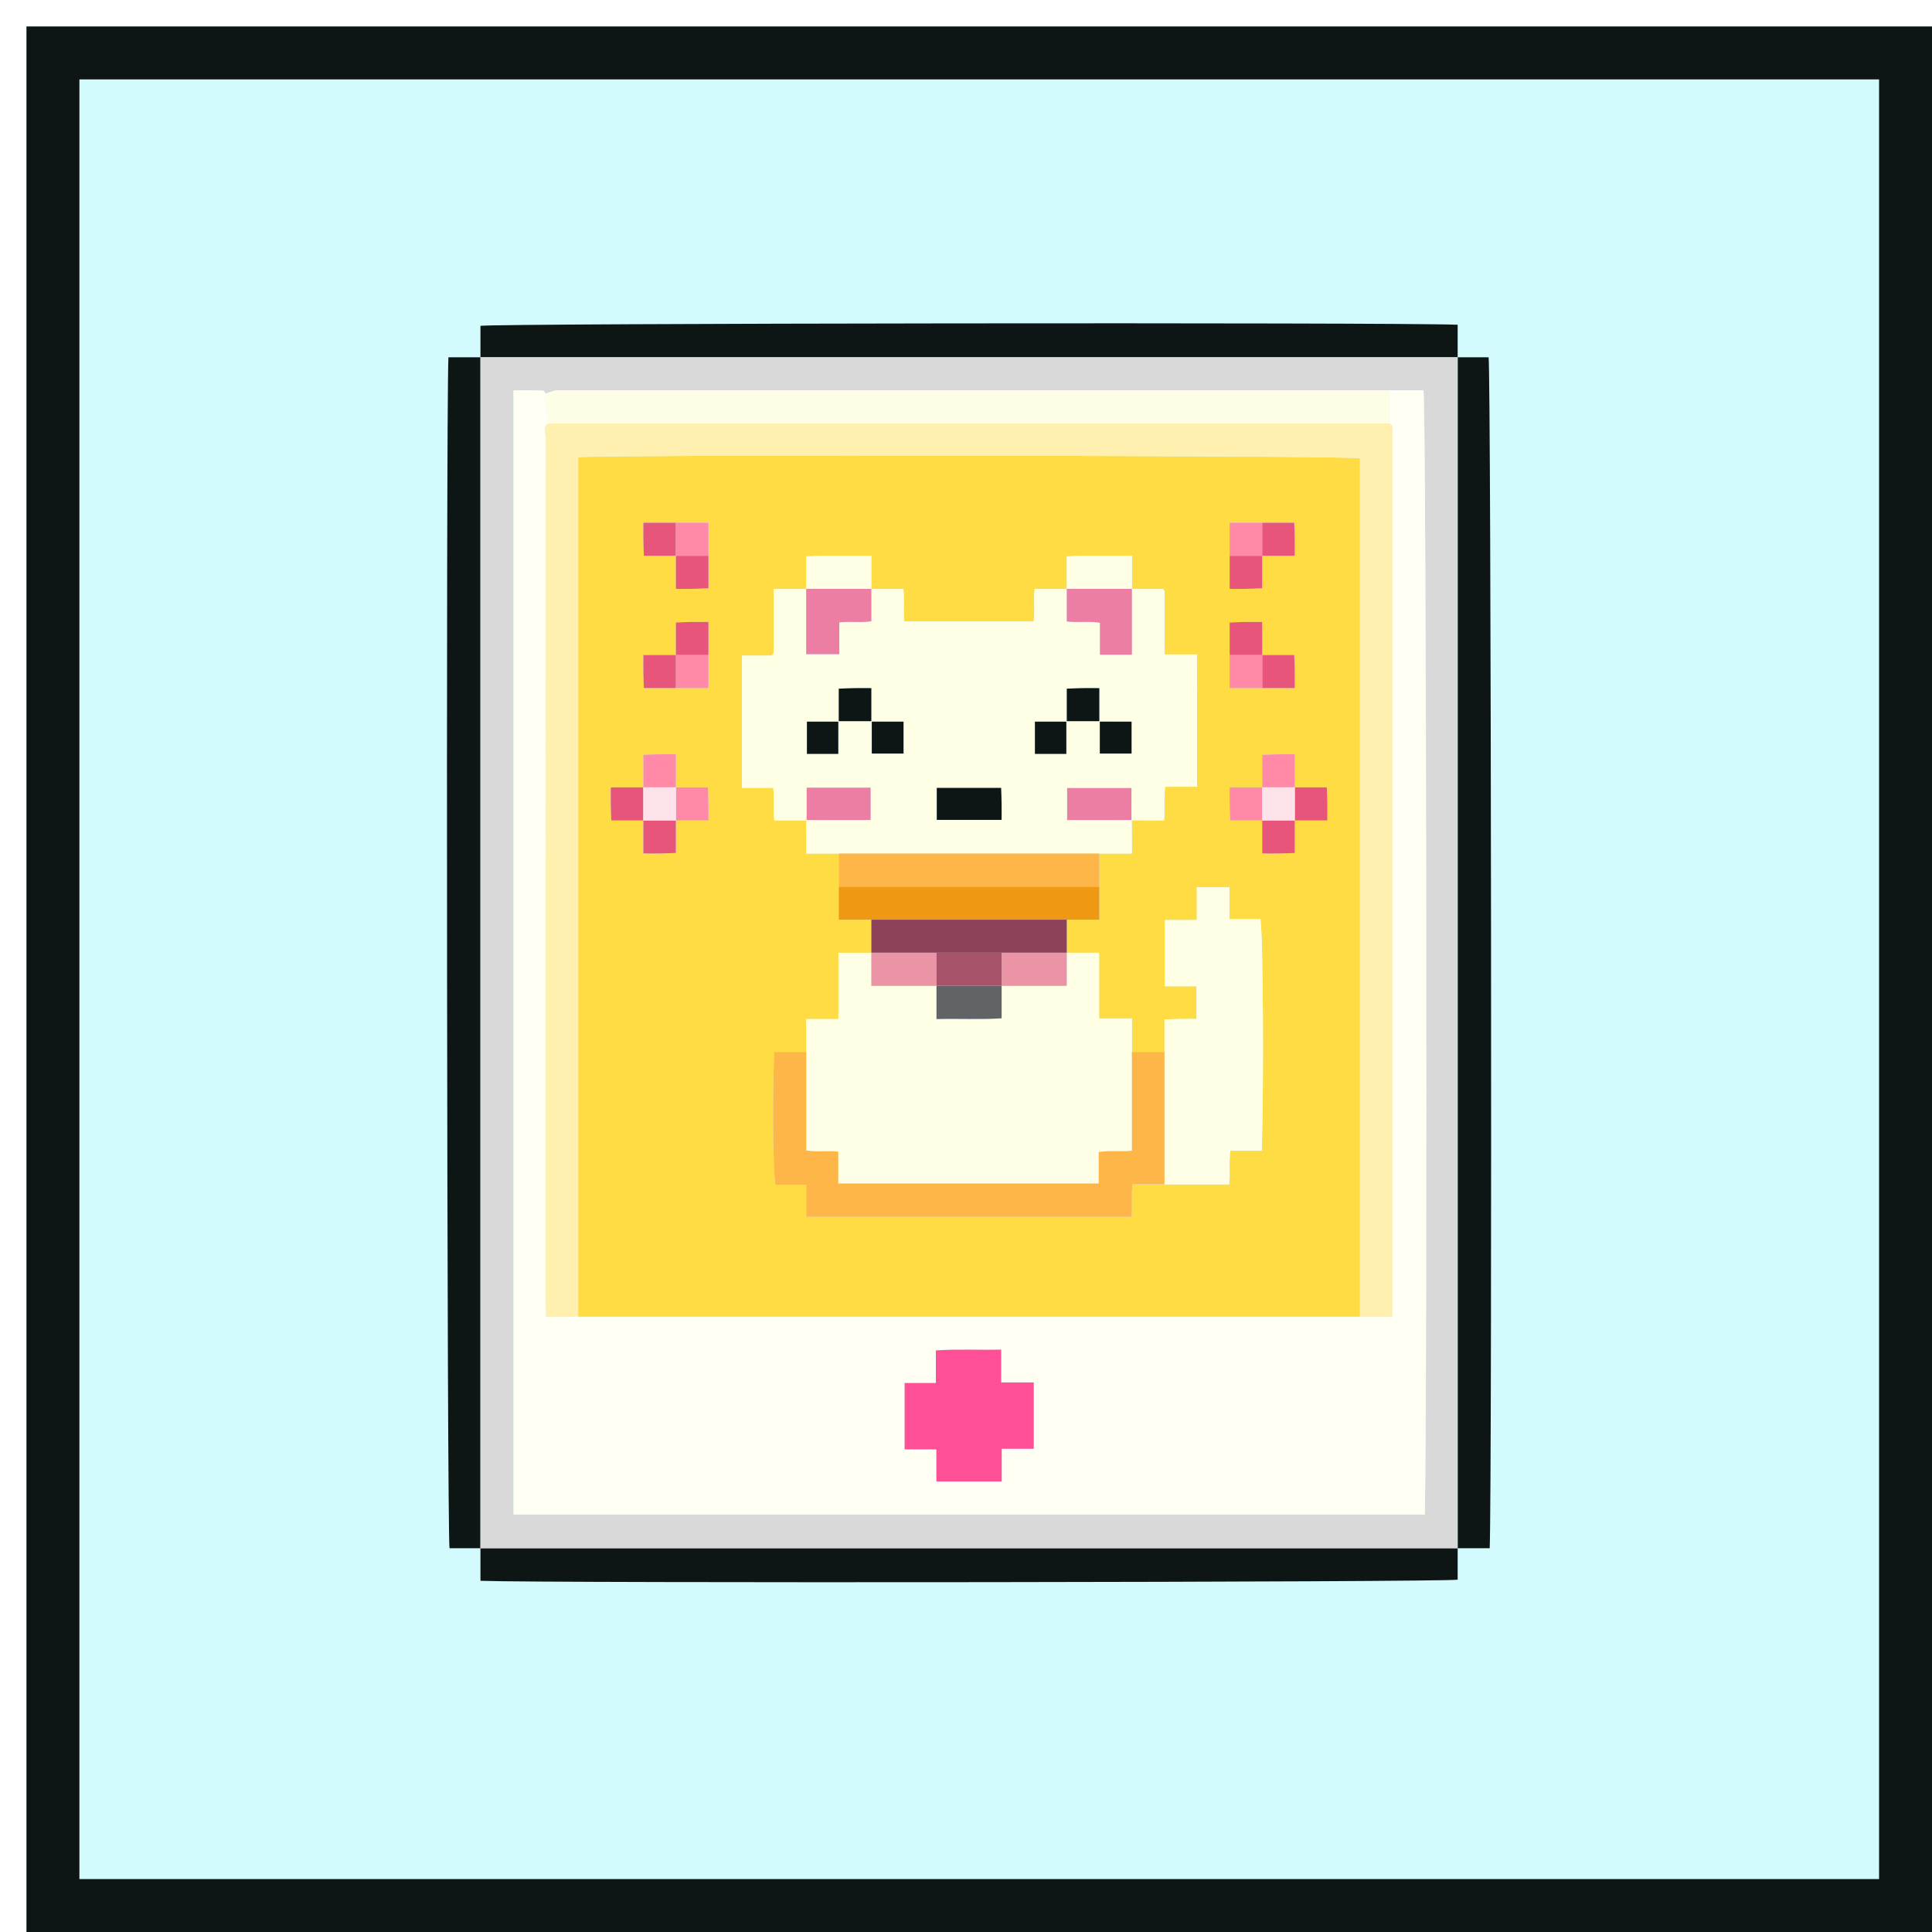 <svg width="73" height="73" viewBox="0 0 73 73" fill="none" xmlns="http://www.w3.org/2000/svg">
    <g filter="url(#filter0_d_2788_3657)">
        <rect width="72" height="72" fill="#D3FBFE" />
        <rect x="1" y="1" width="70" height="70" stroke="#0D1615" stroke-width="2" />
    </g>
    <g clip-path="url(#clip0_2788_3657)">
        <path d="M18.154 58.5H16.985C16.889 57.922 16.848 16.008 16.943 13.5H18.154V58.5Z"
            fill="#0D1615" />
        <path d="M55.077 13.5H56.246C56.342 14.078 56.383 55.992 56.288 58.5H55.077V13.5Z"
            fill="#0D1615" />
        <path d="M18.154 13.5V12.312C18.72 12.215 52.635 12.175 55.077 12.27V13.5H18.154Z"
            fill="#0D1615" />
        <path d="M55.077 58.5V59.688C54.511 59.785 20.596 59.825 18.154 59.73V58.5H55.077Z"
            fill="#0D1615" />
        <path
            d="M55.077 58.5H18.154V13.5H55.077V58.5ZM20.615 14.875C20.583 14.834 20.551 14.756 20.518 14.755C20.153 14.746 19.787 14.75 19.403 14.75V57.224H53.835C53.938 52.722 53.893 15.396 53.785 14.75H21.364C21.241 14.75 21.115 14.734 20.996 14.755C20.866 14.777 20.742 14.834 20.615 14.875Z"
            fill="#D9D9D9" />
        <path
            d="M52.492 14.75H53.785C53.893 15.398 53.938 52.724 53.835 57.224H19.403V14.75C19.787 14.75 20.153 14.746 20.518 14.755C20.551 14.755 20.583 14.832 20.615 14.875C20.532 15.264 20.726 15.621 20.738 16C20.469 16.125 20.623 16.363 20.623 16.536C20.614 27.45 20.615 38.362 20.615 49.276C20.615 49.435 20.627 49.594 20.633 49.75H52.614V16.474C52.614 16.349 52.624 16.223 52.608 16.1C52.603 16.062 52.532 16.034 52.491 16V14.75H52.492ZM35.381 55.977H37.85V54.742H39.061V52.235H37.829V50.995C36.999 51.016 36.191 50.97 35.362 51.025V52.256H34.182V54.764H35.382V55.977H35.381Z"
            fill="#FFFFF3" />
        <path
            d="M20.738 16C20.726 15.621 20.532 15.264 20.615 14.875C20.742 14.834 20.866 14.776 20.996 14.755C21.115 14.735 21.241 14.75 21.364 14.75H52.492V16H20.738Z"
            fill="#FEFEE7" />
        <path
            d="M51.385 49.75H21.846V17.273C24.054 17.175 50.849 17.216 51.385 17.316V49.75ZM25.538 24.75H24.308C24.308 24.996 24.305 25.201 24.308 25.406C24.311 25.605 24.321 25.805 24.327 26H26.768V23.5C26.526 23.5 26.324 23.497 26.122 23.5C25.926 23.504 25.729 23.514 25.537 23.52V24.749L25.538 24.75ZM48.923 29.75V28.5C48.681 28.5 48.479 28.497 48.277 28.5C48.081 28.504 47.884 28.514 47.692 28.52V29.749H46.462C46.462 29.995 46.459 30.2 46.462 30.405C46.465 30.604 46.475 30.804 46.481 30.999H47.691V32.249C47.934 32.249 48.135 32.251 48.337 32.249C48.533 32.245 48.73 32.235 48.922 32.229V31H50.153C50.153 30.754 50.155 30.549 50.153 30.344C50.149 30.145 50.139 29.945 50.133 29.75H48.923ZM24.308 29.75H23.077C23.077 29.996 23.075 30.201 23.077 30.406C23.081 30.605 23.09 30.805 23.097 31H24.306V32.25C24.549 32.25 24.751 32.252 24.953 32.25C25.148 32.246 25.345 32.236 25.537 32.23V31.001H26.768C26.768 30.755 26.77 30.55 26.768 30.345C26.764 30.146 26.755 29.946 26.748 29.751H25.538V28.501C25.296 28.501 25.094 28.499 24.892 28.501C24.697 28.505 24.5 28.515 24.308 28.521V29.75ZM47.692 24.75V23.5C47.45 23.5 47.248 23.497 47.046 23.5C46.85 23.504 46.654 23.514 46.462 23.52V25.999H48.923C48.923 25.753 48.925 25.547 48.923 25.343C48.919 25.144 48.91 24.944 48.903 24.749H47.694L47.692 24.75ZM47.692 21H48.923C48.923 20.754 48.925 20.549 48.923 20.344C48.919 20.145 48.91 19.945 48.903 19.75H46.463V22.25C46.705 22.25 46.907 22.253 47.109 22.25C47.305 22.246 47.502 22.236 47.694 22.23V21.001L47.692 21ZM25.538 21V22.25C25.781 22.25 25.983 22.253 26.185 22.25C26.38 22.246 26.577 22.236 26.769 22.23V19.751H24.308C24.308 19.997 24.305 20.203 24.308 20.407C24.311 20.606 24.321 20.806 24.327 21.001H25.537L25.538 21ZM32.923 34.75V36H31.68V38.506H30.462V39.75H29.252C29.18 41.535 29.205 44.235 29.299 44.773H30.465V45.981H42.757C42.795 45.56 42.737 45.15 42.794 44.751H46.444C46.492 44.309 46.423 43.899 46.493 43.477H47.676C47.756 40.968 47.725 35.306 47.625 34.729H46.458V33.526H45.222V34.763H44.016V37.266H45.211V38.501C44.991 38.501 44.789 38.499 44.587 38.501C44.39 38.505 44.193 38.514 44 38.521V39.75H42.769V38.484H41.529V36H40.308V34.75H41.538V32.25H42.769V31H43.983C44.031 30.556 43.962 30.148 44.032 29.727H45.232C45.232 28.876 45.232 28.046 45.232 27.218C45.232 26.395 45.236 25.571 45.228 24.729H44.001C44.001 23.92 44.001 23.134 44.001 22.346C44.001 22.329 43.991 22.309 43.981 22.293C43.971 22.276 43.953 22.264 43.938 22.25H42.772V20.996C41.922 21.015 41.115 20.974 40.31 21.024V22.251H39.097C39.049 22.695 39.117 23.104 39.055 23.481H34.17C34.129 23.059 34.191 22.65 34.13 22.251H32.925V20.997C32.076 21.016 31.269 20.975 30.464 21.025V22.253H29.233C29.233 23.081 29.233 23.869 29.233 24.655C29.233 24.672 29.223 24.692 29.213 24.709C29.204 24.726 29.188 24.74 29.158 24.774H28.033V29.771H29.22C29.262 30.194 29.199 30.604 29.259 31.001H30.464V32.251H31.695V34.751H32.925L32.923 34.75Z"
            fill="#FFDB44" />
        <path
            d="M51.385 49.75V17.316C50.849 17.216 24.054 17.175 21.846 17.273V49.75H20.634C20.628 49.594 20.617 49.435 20.617 49.276C20.617 38.362 20.615 27.45 20.624 16.536C20.624 16.363 20.47 16.125 20.74 16H52.493C52.534 16.032 52.607 16.062 52.611 16.1C52.625 16.223 52.617 16.349 52.617 16.474V49.75H51.386H51.385Z"
            fill="#FFF0B0" />
        <path
            d="M35.381 55.977V54.764H34.181V52.256H35.361V51.025C36.191 50.97 36.999 51.015 37.828 50.995V52.235H39.06V54.742H37.849V55.977H35.38H35.381Z"
            fill="#FF4F96" />
        <path
            d="M30.462 31H29.257C29.196 30.602 29.259 30.192 29.217 29.77H28.031V24.773H29.156C29.185 24.739 29.201 24.725 29.211 24.707C29.221 24.691 29.231 24.671 29.231 24.654C29.231 23.866 29.231 23.08 29.231 22.251H30.462V24.72H31.713V23.516C32.129 23.473 32.532 23.539 32.923 23.475V22.251H34.128C34.187 22.649 34.126 23.059 34.167 23.481H39.052C39.116 23.105 39.046 22.695 39.094 22.251H40.308V23.484C40.743 23.53 41.147 23.464 41.561 23.531V24.739H42.769V22.25H43.936C43.951 22.264 43.968 22.276 43.979 22.293C43.989 22.308 43.999 22.328 43.999 22.346C43.999 23.134 43.999 23.92 43.999 24.729H45.226C45.233 25.571 45.228 26.395 45.23 27.218C45.23 28.046 45.23 28.875 45.23 29.727H44.029C43.961 30.148 44.029 30.558 43.98 31C43.575 31 43.17 31 42.758 30.991C42.748 30.59 42.748 30.181 42.748 29.776H40.32V30.984C41.145 30.984 41.956 30.984 42.757 30.992C42.767 31.407 42.767 31.814 42.767 32.251H30.459C30.459 31.814 30.459 31.407 30.469 30.992C31.27 30.984 32.081 30.984 32.895 30.984V29.762H30.479C30.479 30.183 30.479 30.591 30.46 31H30.462ZM32.94 27.267V28.473H34.14V27.267C33.727 27.267 33.324 27.267 32.923 27.25V26C32.681 26 32.479 25.997 32.277 26C32.081 26.004 31.884 26.014 31.692 26.02C31.692 26.459 31.692 26.854 31.675 27.266H30.489V28.485H31.675C31.675 28.065 31.675 27.656 31.692 27.249C32.102 27.249 32.513 27.249 32.94 27.266V27.267ZM41.538 27.25V26C41.296 26 41.094 25.997 40.892 26C40.697 26.004 40.5 26.014 40.308 26.02C40.308 26.459 40.308 26.854 40.291 27.266H39.104V28.485H40.291C40.291 28.065 40.291 27.656 40.308 27.249C40.718 27.249 41.129 27.249 41.556 27.266V28.471H42.756V27.266C42.342 27.266 41.94 27.266 41.538 27.249V27.25ZM35.396 30.98H37.846C37.846 30.755 37.849 30.55 37.846 30.346C37.843 30.146 37.833 29.948 37.828 29.771H35.397V30.981L35.396 30.98Z"
            fill="#FFFFE6" />
        <path
            d="M40.308 36H41.529V38.484H42.769V43.484C42.334 43.529 41.93 43.464 41.516 43.53V44.72H31.673V43.516C31.257 43.47 30.853 43.54 30.462 43.472V38.508H31.68V36.001H32.923V37.251H35.385V38.505C36.234 38.486 37.041 38.528 37.846 38.477V37.25H40.308V36Z"
            fill="#FFFFE6" />
        <path
            d="M44 39.75V38.521C44.193 38.515 44.39 38.505 44.587 38.501C44.789 38.498 44.991 38.501 45.211 38.501V37.266H44.016V34.763H45.222V33.526H46.458V34.729H47.625C47.725 35.306 47.756 40.968 47.676 43.477H46.493C46.423 43.898 46.493 44.307 46.444 44.751H44V39.751V39.75Z"
            fill="#FFFFE6" />
        <path
            d="M44 39.75V44.75H42.794C42.737 45.149 42.796 45.559 42.757 45.98H30.465V44.771H29.299C29.205 44.235 29.18 41.535 29.252 39.749H30.462V43.47C30.853 43.538 31.257 43.468 31.673 43.514V44.718H41.516V43.528C41.931 43.462 42.335 43.526 42.769 43.481V39.748H44V39.75Z"
            fill="#FFB648" />
        <path d="M41.538 33.5V34.75H31.692V33.5H41.538Z" fill="#EF9814" />
        <path d="M41.538 33.5H31.692V32.25H41.538V33.5Z" fill="#FFB648" />
        <path d="M32.923 34.75H40.308V36H32.923V34.75Z" fill="#8D425A" />
        <path
            d="M30.462 22.25V21.023C31.267 20.973 32.074 21.015 32.923 20.995V22.249H30.462V22.25Z"
            fill="#FFFFE6" />
        <path
            d="M40.308 22.25V21.023C41.113 20.973 41.92 21.015 42.769 20.995V22.249H40.308V22.25Z"
            fill="#FFFFE6" />
        <path
            d="M25.538 21H24.329C24.321 20.805 24.311 20.605 24.309 20.406C24.305 20.201 24.309 19.996 24.309 19.75H25.54V21H25.538Z"
            fill="#E8557A" />
        <path d="M25.538 21V19.75H26.769V21H25.538Z" fill="#FF89A7" />
        <path d="M46.462 21V19.75H47.692V21H46.462Z" fill="#FF89A7" />
        <path
            d="M47.692 21V19.75H48.902C48.91 19.945 48.919 20.145 48.922 20.344C48.925 20.549 48.922 20.754 48.922 21H47.691H47.692Z"
            fill="#E8557A" />
        <path
            d="M25.538 21H26.769V22.229C26.577 22.236 26.38 22.246 26.185 22.249C25.983 22.253 25.781 22.249 25.538 22.249V20.999V21Z"
            fill="#E8557A" />
        <path
            d="M46.462 21H47.692V22.229C47.5 22.236 47.303 22.246 47.108 22.249C46.906 22.253 46.704 22.249 46.462 22.249V20.999V21Z"
            fill="#E8557A" />
        <path
            d="M25.538 29.75H26.748C26.756 29.945 26.765 30.145 26.768 30.344C26.772 30.549 26.768 30.754 26.768 31H25.537V29.75H25.538Z"
            fill="#FF89A7" />
        <path
            d="M47.692 31H46.483C46.475 30.805 46.465 30.605 46.463 30.406C46.459 30.201 46.463 29.996 46.463 29.75H47.694V31H47.692Z"
            fill="#FF89A7" />
        <path
            d="M25.538 31V32.229C25.346 32.236 25.149 32.246 24.954 32.249C24.752 32.252 24.55 32.249 24.308 32.249V30.999H25.538V31Z"
            fill="#E8557A" />
        <path
            d="M48.923 31V32.229C48.731 32.236 48.534 32.246 48.339 32.249C48.137 32.252 47.935 32.249 47.692 32.249V30.999H48.923V31Z"
            fill="#E8557A" />
        <path
            d="M47.692 24.75H48.902C48.91 24.945 48.919 25.145 48.922 25.344C48.925 25.549 48.922 25.754 48.922 26H47.691V24.75H47.692Z"
            fill="#E8557A" />
        <path d="M47.692 24.75V26H46.462V24.75H47.692Z" fill="#FF89A7" />
        <path d="M26.769 24.75V26H25.538V24.75H26.769Z" fill="#FF89A7" />
        <path
            d="M24.308 29.75V28.521C24.5 28.514 24.697 28.504 24.892 28.501C25.094 28.497 25.296 28.501 25.538 28.501V29.751H24.308V29.75Z"
            fill="#FF89A7" />
        <path
            d="M47.692 29.75V28.521C47.884 28.514 48.081 28.504 48.277 28.501C48.479 28.497 48.681 28.501 48.923 28.501V29.751H47.692V29.75Z"
            fill="#FF89A7" />
        <path
            d="M25.538 24.75V26H24.329C24.321 25.805 24.311 25.605 24.309 25.406C24.305 25.201 24.309 24.996 24.309 24.75H25.54H25.538Z"
            fill="#E8557A" />
        <path
            d="M24.308 31H23.098C23.09 30.805 23.081 30.605 23.078 30.406C23.075 30.201 23.078 29.996 23.078 29.75H24.309V31H24.308Z"
            fill="#E8557A" />
        <path
            d="M47.692 24.75H46.462V23.521C46.654 23.514 46.85 23.504 47.046 23.501C47.248 23.497 47.45 23.501 47.692 23.501V24.751V24.75Z"
            fill="#E8557A" />
        <path
            d="M26.769 24.75H25.538V23.521C25.73 23.514 25.927 23.504 26.123 23.501C26.325 23.497 26.527 23.501 26.769 23.501V24.751V24.75Z"
            fill="#E8557A" />
        <path
            d="M48.923 29.75H50.133C50.14 29.945 50.15 30.145 50.153 30.344C50.156 30.549 50.153 30.754 50.153 31H48.922V29.75H48.923Z"
            fill="#E8557A" />
        <path
            d="M30.462 22.25H32.923V23.474C32.532 23.538 32.128 23.471 31.713 23.515V24.719H30.462V22.25Z"
            fill="#EC7EA3" />
        <path
            d="M40.308 22.25H42.769V24.739H41.561V23.531C41.147 23.464 40.745 23.531 40.308 23.484V22.251V22.25Z"
            fill="#EC7EA3" />
        <path d="M30.48 30.984V29.762H32.896V30.984H30.48Z" fill="#EC7EA3" />
        <path
            d="M35.396 30.98V29.77H37.827C37.833 29.946 37.843 30.145 37.845 30.345C37.849 30.55 37.845 30.755 37.845 30.979H35.395L35.396 30.98Z"
            fill="#0D1615" />
        <path d="M42.751 30.984H40.322V29.776H42.751V30.984Z" fill="#EC7EA3" />
        <path d="M40.291 27.267V28.486H39.104V27.267H40.291Z" fill="#0D1615" />
        <path d="M31.675 27.267V28.486H30.489V27.267H31.675Z" fill="#0D1615" />
        <path d="M41.556 27.267H42.756V28.473H41.556V27.267Z" fill="#0D1615" />
        <path
            d="M41.538 27.25H40.308V26.021C40.5 26.014 40.697 26.004 40.892 26.001C41.094 25.997 41.296 26.001 41.538 26.001V27.251V27.25Z"
            fill="#0D1615" />
        <path
            d="M32.923 27.25H31.692V26.021C31.884 26.014 32.081 26.004 32.277 26.001C32.479 25.997 32.681 26.001 32.923 26.001V27.251V27.25Z"
            fill="#0D1615" />
        <path d="M32.94 27.267H34.14V28.473H32.94V27.267Z" fill="#0D1615" />
        <path d="M37.846 36H40.308V37.25H37.846V36Z" fill="#EB94A6" />
        <path
            d="M37.846 37.25V38.477C37.041 38.528 36.234 38.485 35.385 38.505V37.251H37.846V37.25Z"
            fill="#626366" />
        <path d="M32.923 36H35.385V37.25H32.923V36Z" fill="#EB94A6" />
        <path d="M35.385 37.25V36H37.846V37.25H35.385Z" fill="#A65268" />
        <path d="M24.308 31V29.75H25.538V31H24.308Z" fill="#FFE3EA" />
        <path d="M48.923 29.75V31H47.692V29.75H48.923Z" fill="#FFE3EA" />
    </g>
    <defs>
        <filter id="filter0_d_2788_3657" x="0" y="0" width="73" height="73"
            filterUnits="userSpaceOnUse" color-interpolation-filters="sRGB">
            <feFlood flood-opacity="0" result="BackgroundImageFix" />
            <feColorMatrix in="SourceAlpha" type="matrix"
                values="0 0 0 0 0 0 0 0 0 0 0 0 0 0 0 0 0 0 127 0" result="hardAlpha" />
            <feOffset dx="1" dy="1" />
            <feComposite in2="hardAlpha" operator="out" />
            <feColorMatrix type="matrix" values="0 0 0 0 0 0 0 0 0 0 0 0 0 0 0 0 0 0 1 0" />
            <feBlend mode="normal" in2="BackgroundImageFix" result="effect1_dropShadow_2788_3657" />
            <feBlend mode="normal" in="SourceGraphic" in2="effect1_dropShadow_2788_3657"
                result="shape" />
        </filter>
        <clipPath id="clip0_2788_3657">
            <rect width="48" height="50" fill="white" transform="translate(12 11)" />
        </clipPath>
    </defs>
</svg>
    